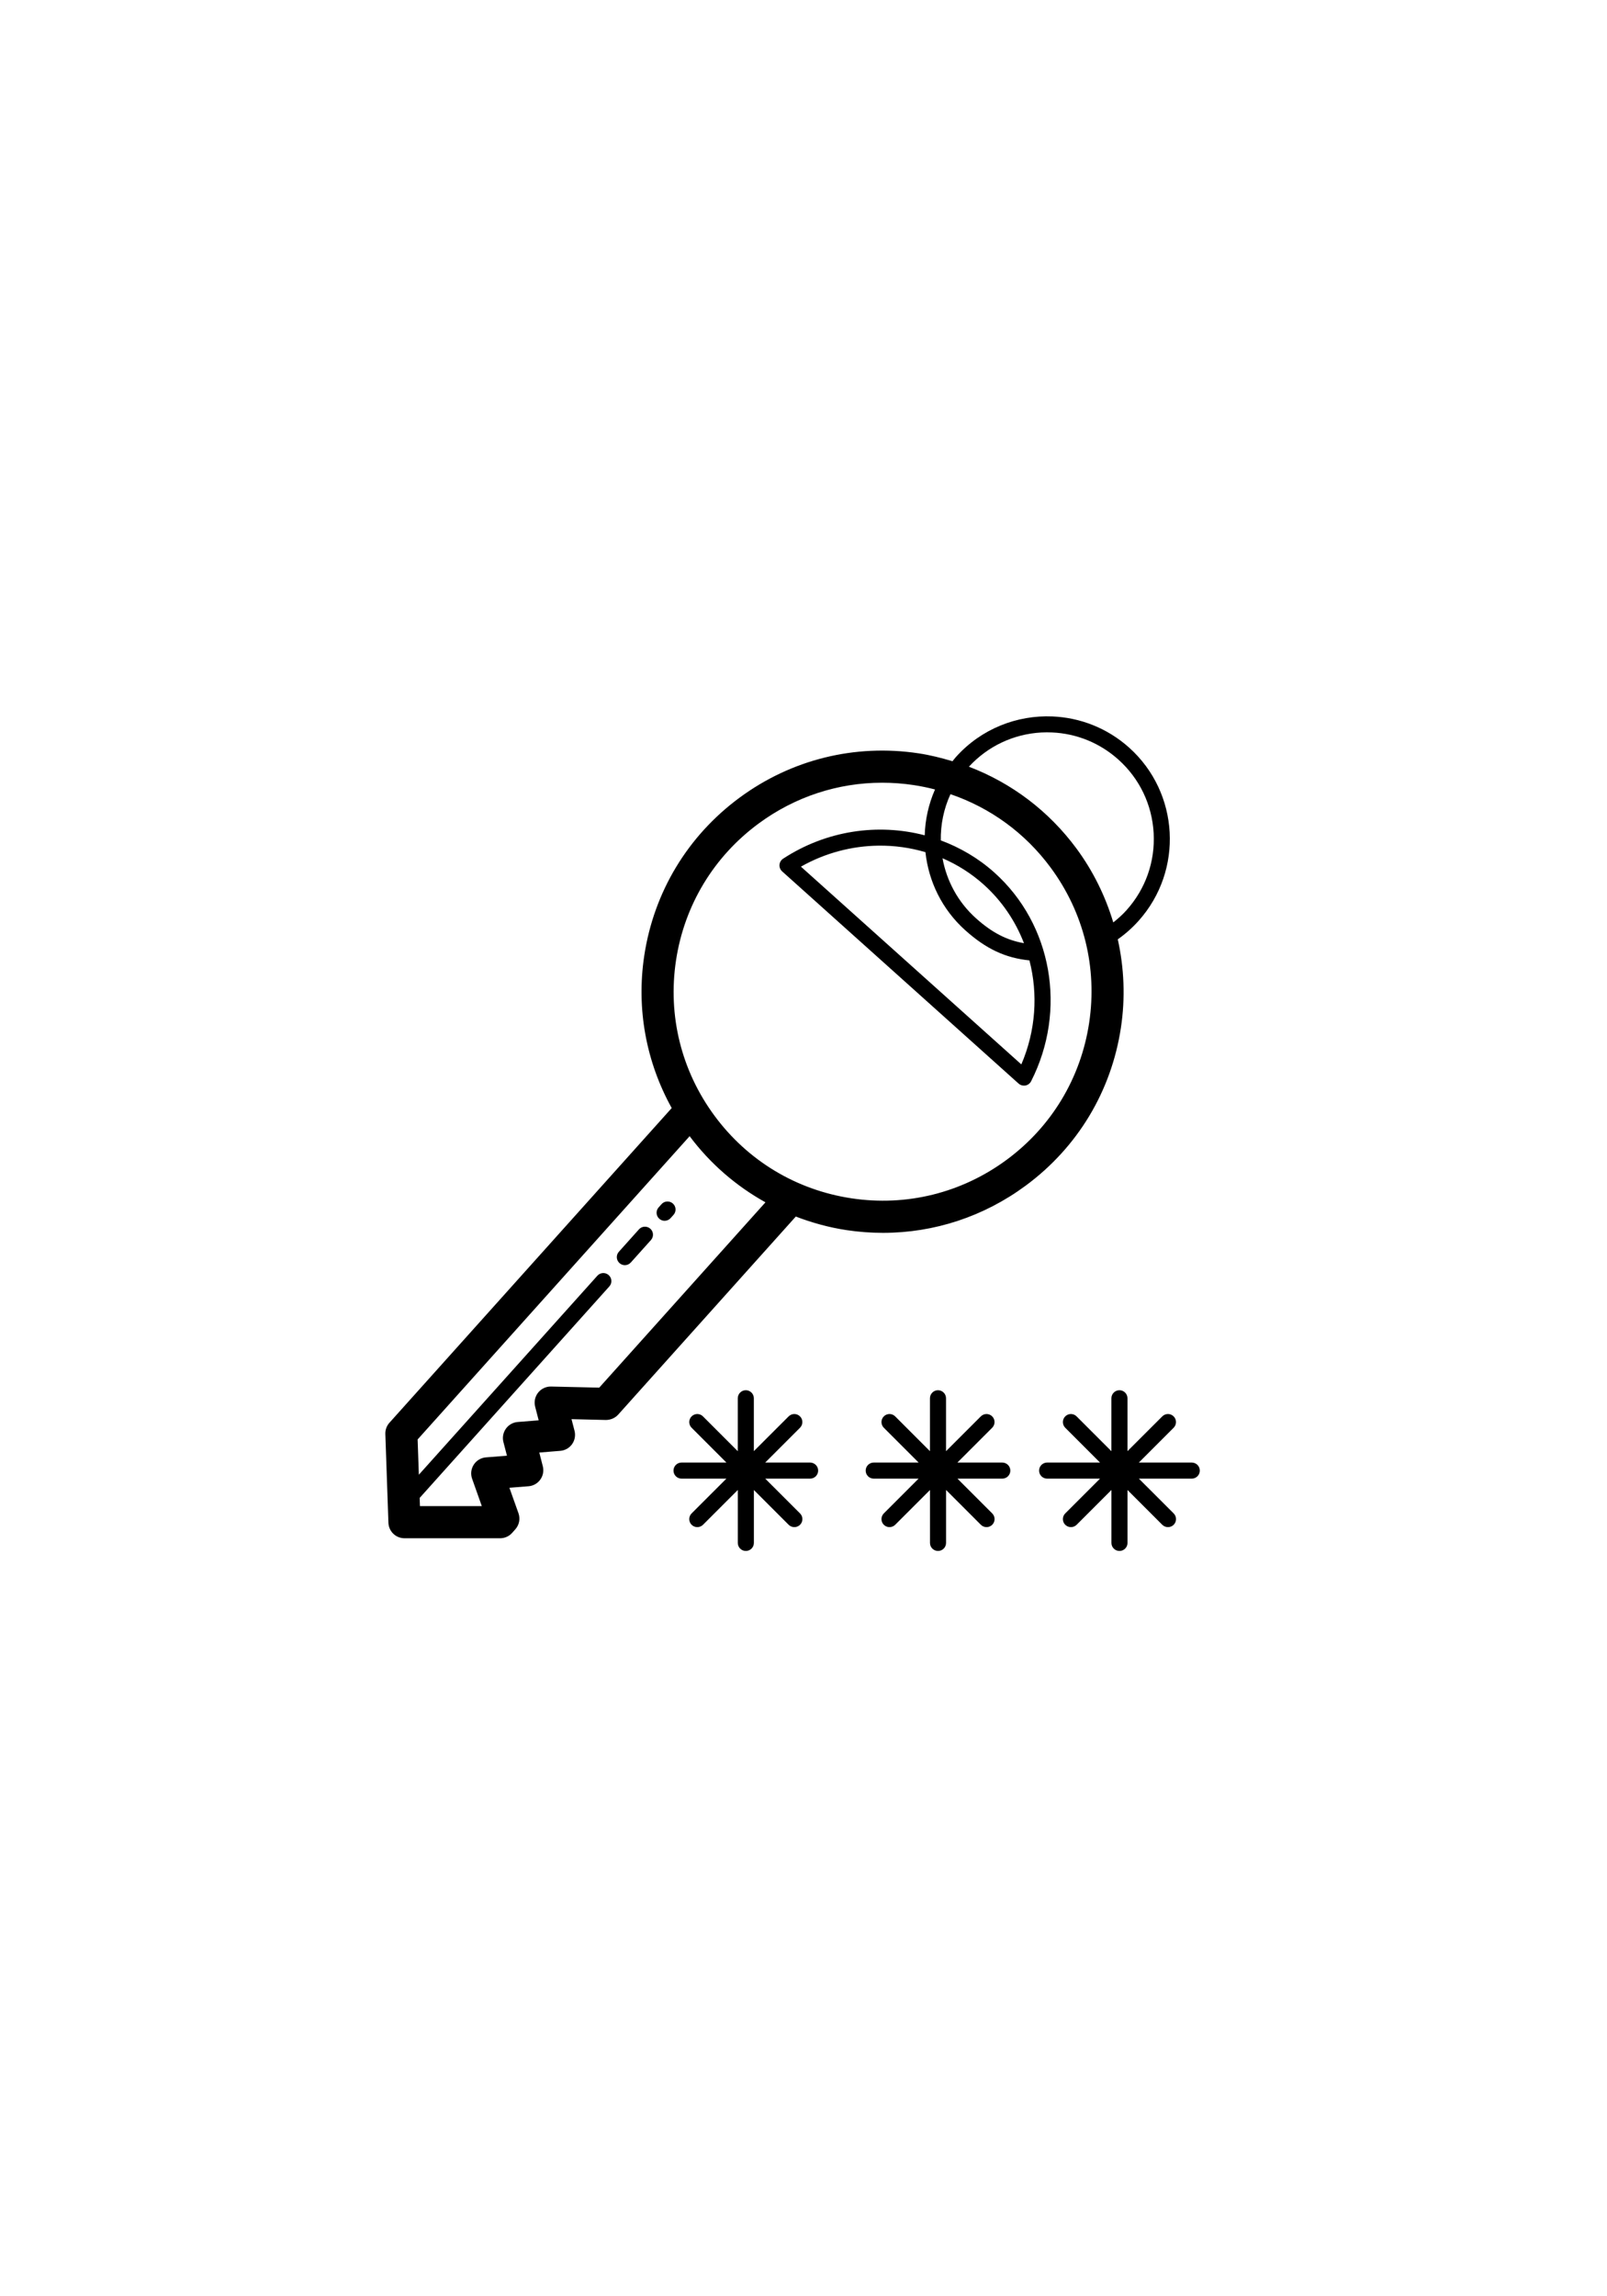 <?xml version="1.0"?><svg xmlns="http://www.w3.org/2000/svg"  viewBox="0 0 100 100" width="70px">    <path d="M 65.486 23.143 C 63.287 23.052 61.064 23.905 59.484 25.668 C 59.408 25.753 59.342 25.843 59.271 25.93 C 58.583 25.723 57.883 25.547 57.16 25.438 C 53.197 24.841 49.242 25.821 46.018 28.199 C 42.793 30.577 40.689 34.067 40.09 38.029 C 39.591 41.333 40.206 44.63 41.799 47.506 L 24.232 67.086 C 24.059 67.278 23.969 67.53 23.979 67.789 L 24.17 73.305 C 24.189 73.843 24.629 74.27 25.168 74.27 L 31.125 74.27 C 31.41 74.27 31.68 74.149 31.869 73.936 L 32.066 73.715 C 32.31 73.443 32.386 73.06 32.264 72.715 L 31.699 71.129 L 32.889 71.035 C 33.184 71.012 33.452 70.859 33.623 70.619 C 33.795 70.379 33.851 70.075 33.777 69.789 L 33.559 68.938 L 34.863 68.832 C 35.157 68.809 35.426 68.658 35.598 68.418 C 35.769 68.178 35.826 67.872 35.752 67.586 L 35.564 66.861 L 37.699 66.912 C 37.982 66.913 38.272 66.798 38.467 66.58 L 49.521 54.256 C 50.53 54.643 51.584 54.935 52.678 55.1 C 53.437 55.214 54.195 55.27 54.949 55.27 C 58.129 55.27 61.214 54.261 63.82 52.338 C 67.048 49.96 69.154 46.47 69.752 42.508 C 70.033 40.649 69.953 38.792 69.557 37.01 C 70.028 36.678 70.462 36.294 70.848 35.863 C 73.659 32.73 73.397 27.894 70.264 25.084 C 68.893 23.855 67.197 23.213 65.486 23.143 z M 65.467 24.139 C 66.997 24.208 68.442 24.793 69.596 25.828 C 70.915 27.012 71.693 28.638 71.789 30.406 C 71.885 32.176 71.287 33.875 70.102 35.195 C 69.852 35.475 69.571 35.726 69.277 35.959 C 68.787 34.33 68.03 32.775 66.99 31.365 C 65.263 29.024 62.947 27.283 60.293 26.27 C 61.471 24.992 63.068 24.236 64.807 24.141 C 65.028 24.129 65.248 24.129 65.467 24.139 z M 54.893 27.266 C 55.546 27.266 56.203 27.315 56.861 27.414 C 57.309 27.482 57.751 27.574 58.184 27.686 C 57.783 28.597 57.571 29.566 57.543 30.539 C 54.635 29.776 51.42 30.235 48.732 31.992 C 48.602 32.077 48.519 32.218 48.506 32.373 C 48.494 32.528 48.557 32.68 48.672 32.783 L 63.385 45.984 C 63.478 46.067 63.597 46.111 63.719 46.111 C 63.749 46.111 63.781 46.11 63.811 46.104 C 63.963 46.076 64.093 45.977 64.164 45.838 C 66.411 41.419 65.475 36.082 61.883 32.859 C 60.888 31.967 59.751 31.303 58.543 30.854 C 58.529 29.874 58.725 28.89 59.146 27.979 C 61.627 28.826 63.794 30.396 65.383 32.551 C 67.445 35.345 68.293 38.774 67.775 42.207 C 67.256 45.642 65.432 48.668 62.637 50.729 C 59.842 52.79 56.413 53.64 52.98 53.121 C 49.547 52.602 46.522 50.779 44.461 47.984 C 42.399 45.19 41.548 41.759 42.066 38.326 C 42.585 34.893 44.41 31.868 47.205 29.807 C 49.464 28.141 52.138 27.266 54.893 27.266 z M 54.668 31.182 C 55.658 31.17 56.643 31.307 57.588 31.588 C 57.784 33.396 58.611 35.141 60.068 36.447 C 61.36 37.606 62.567 38.17 64.059 38.32 C 64.6 40.412 64.458 42.692 63.555 44.791 L 49.84 32.488 C 51.352 31.631 53.017 31.201 54.668 31.182 z M 58.65 31.965 C 59.573 32.363 60.442 32.91 61.215 33.604 C 62.351 34.624 63.19 35.879 63.719 37.25 C 62.645 37.061 61.735 36.599 60.734 35.701 C 59.6 34.684 58.905 33.36 58.65 31.965 z M 42.914 49.256 C 44.199 50.974 45.81 52.358 47.633 53.371 L 37.289 64.9 L 34.293 64.832 C 33.984 64.824 33.681 64.965 33.486 65.211 C 33.291 65.457 33.223 65.778 33.301 66.082 L 33.52 66.934 L 32.217 67.037 C 31.923 67.06 31.653 67.213 31.482 67.453 C 31.31 67.693 31.252 67.997 31.326 68.283 L 31.547 69.135 L 30.242 69.238 C 29.931 69.262 29.651 69.43 29.482 69.691 C 29.312 69.952 29.275 70.277 29.379 70.57 L 29.982 72.27 L 26.133 72.27 L 26.115 71.76 L 37.916 58.605 C 38.101 58.399 38.084 58.085 37.879 57.9 C 37.674 57.716 37.357 57.731 37.172 57.938 L 26.064 70.318 L 25.988 68.123 L 42.914 49.256 z M 41.51 53.32 C 41.382 53.327 41.258 53.381 41.166 53.484 L 40.984 53.688 C 40.8 53.894 40.819 54.208 41.025 54.393 C 41.121 54.478 41.238 54.52 41.357 54.52 C 41.495 54.52 41.631 54.464 41.73 54.354 L 41.912 54.15 C 42.096 53.944 42.077 53.63 41.871 53.445 C 41.768 53.354 41.637 53.313 41.51 53.32 z M 40.107 54.887 C 39.98 54.893 39.854 54.948 39.762 55.051 L 38.51 56.447 C 38.325 56.653 38.344 56.967 38.549 57.152 C 38.645 57.238 38.764 57.281 38.883 57.281 C 39.02 57.281 39.155 57.225 39.254 57.115 L 40.506 55.719 C 40.691 55.513 40.674 55.199 40.469 55.014 C 40.366 54.922 40.235 54.88 40.107 54.887 z M 46.41 65.061 C 46.134 65.061 45.91 65.285 45.91 65.561 L 45.91 68.854 L 43.744 66.688 C 43.549 66.493 43.232 66.493 43.037 66.688 C 42.842 66.882 42.842 67.2 43.037 67.395 L 45.203 69.561 L 42.41 69.561 C 42.134 69.561 41.91 69.785 41.91 70.061 C 41.91 70.337 42.134 70.561 42.41 70.561 L 45.203 70.561 L 43.037 72.725 C 42.842 72.92 42.842 73.237 43.037 73.432 C 43.135 73.53 43.265 73.578 43.393 73.578 C 43.521 73.578 43.648 73.529 43.746 73.432 L 45.912 71.266 L 45.912 74.561 C 45.912 74.837 46.136 75.061 46.412 75.061 C 46.688 75.061 46.912 74.837 46.912 74.561 L 46.912 71.268 L 49.076 73.432 C 49.174 73.53 49.304 73.578 49.432 73.578 C 49.56 73.578 49.687 73.529 49.785 73.432 C 49.98 73.237 49.98 72.92 49.785 72.725 L 47.619 70.561 L 50.412 70.561 C 50.688 70.561 50.912 70.337 50.912 70.061 C 50.912 69.785 50.687 69.561 50.41 69.561 L 47.617 69.561 L 49.783 67.395 C 49.978 67.2 49.978 66.882 49.783 66.688 C 49.588 66.493 49.271 66.493 49.076 66.688 L 46.91 68.852 L 46.91 65.561 C 46.91 65.285 46.686 65.061 46.41 65.061 z M 58.369 65.061 C 58.093 65.061 57.869 65.285 57.869 65.561 L 57.869 68.852 L 55.705 66.688 C 55.51 66.493 55.193 66.493 54.998 66.688 C 54.803 66.882 54.803 67.2 54.998 67.395 L 57.164 69.561 L 54.369 69.561 C 54.093 69.561 53.869 69.785 53.869 70.061 C 53.869 70.337 54.093 70.561 54.369 70.561 L 57.162 70.561 L 54.998 72.725 C 54.803 72.92 54.803 73.237 54.998 73.432 C 55.096 73.53 55.224 73.578 55.352 73.578 C 55.48 73.578 55.607 73.529 55.705 73.432 L 57.871 71.268 L 57.871 74.561 C 57.871 74.837 58.095 75.061 58.371 75.061 C 58.647 75.061 58.871 74.837 58.871 74.561 L 58.871 71.266 L 61.037 73.432 C 61.135 73.53 61.263 73.578 61.391 73.578 C 61.519 73.578 61.646 73.529 61.744 73.432 C 61.939 73.237 61.939 72.92 61.744 72.725 L 59.58 70.561 L 62.371 70.561 C 62.647 70.561 62.871 70.337 62.871 70.061 C 62.871 69.785 62.645 69.561 62.369 69.561 L 59.576 69.561 L 61.742 67.395 C 61.937 67.2 61.937 66.882 61.742 66.688 C 61.547 66.493 61.23 66.493 61.035 66.688 L 58.869 68.854 L 58.869 65.561 C 58.869 65.285 58.645 65.061 58.369 65.061 z M 69.66 65.061 C 69.384 65.061 69.16 65.285 69.16 65.561 L 69.16 68.854 L 66.994 66.688 C 66.799 66.493 66.482 66.493 66.287 66.688 C 66.092 66.882 66.092 67.2 66.287 67.395 L 68.453 69.561 L 65.16 69.561 C 64.884 69.561 64.66 69.785 64.66 70.061 C 64.66 70.337 64.884 70.561 65.16 70.561 L 68.453 70.561 L 66.287 72.725 C 66.092 72.92 66.092 73.237 66.287 73.432 C 66.385 73.53 66.515 73.578 66.643 73.578 C 66.771 73.578 66.898 73.529 66.996 73.432 L 69.162 71.266 L 69.162 74.561 C 69.162 74.837 69.386 75.061 69.662 75.061 C 69.938 75.061 70.162 74.837 70.162 74.561 L 70.162 71.268 L 72.326 73.432 C 72.424 73.53 72.554 73.578 72.682 73.578 C 72.81 73.578 72.937 73.529 73.035 73.432 C 73.23 73.237 73.23 72.92 73.035 72.725 L 70.869 70.561 L 74.162 70.561 C 74.438 70.561 74.662 70.337 74.662 70.061 C 74.662 69.785 74.437 69.561 74.16 69.561 L 70.867 69.561 L 73.033 67.395 C 73.228 67.2 73.228 66.882 73.033 66.688 C 72.838 66.493 72.521 66.493 72.326 66.688 L 70.16 68.852 L 70.16 65.561 C 70.16 65.285 69.936 65.061 69.66 65.061 z"/></svg>
